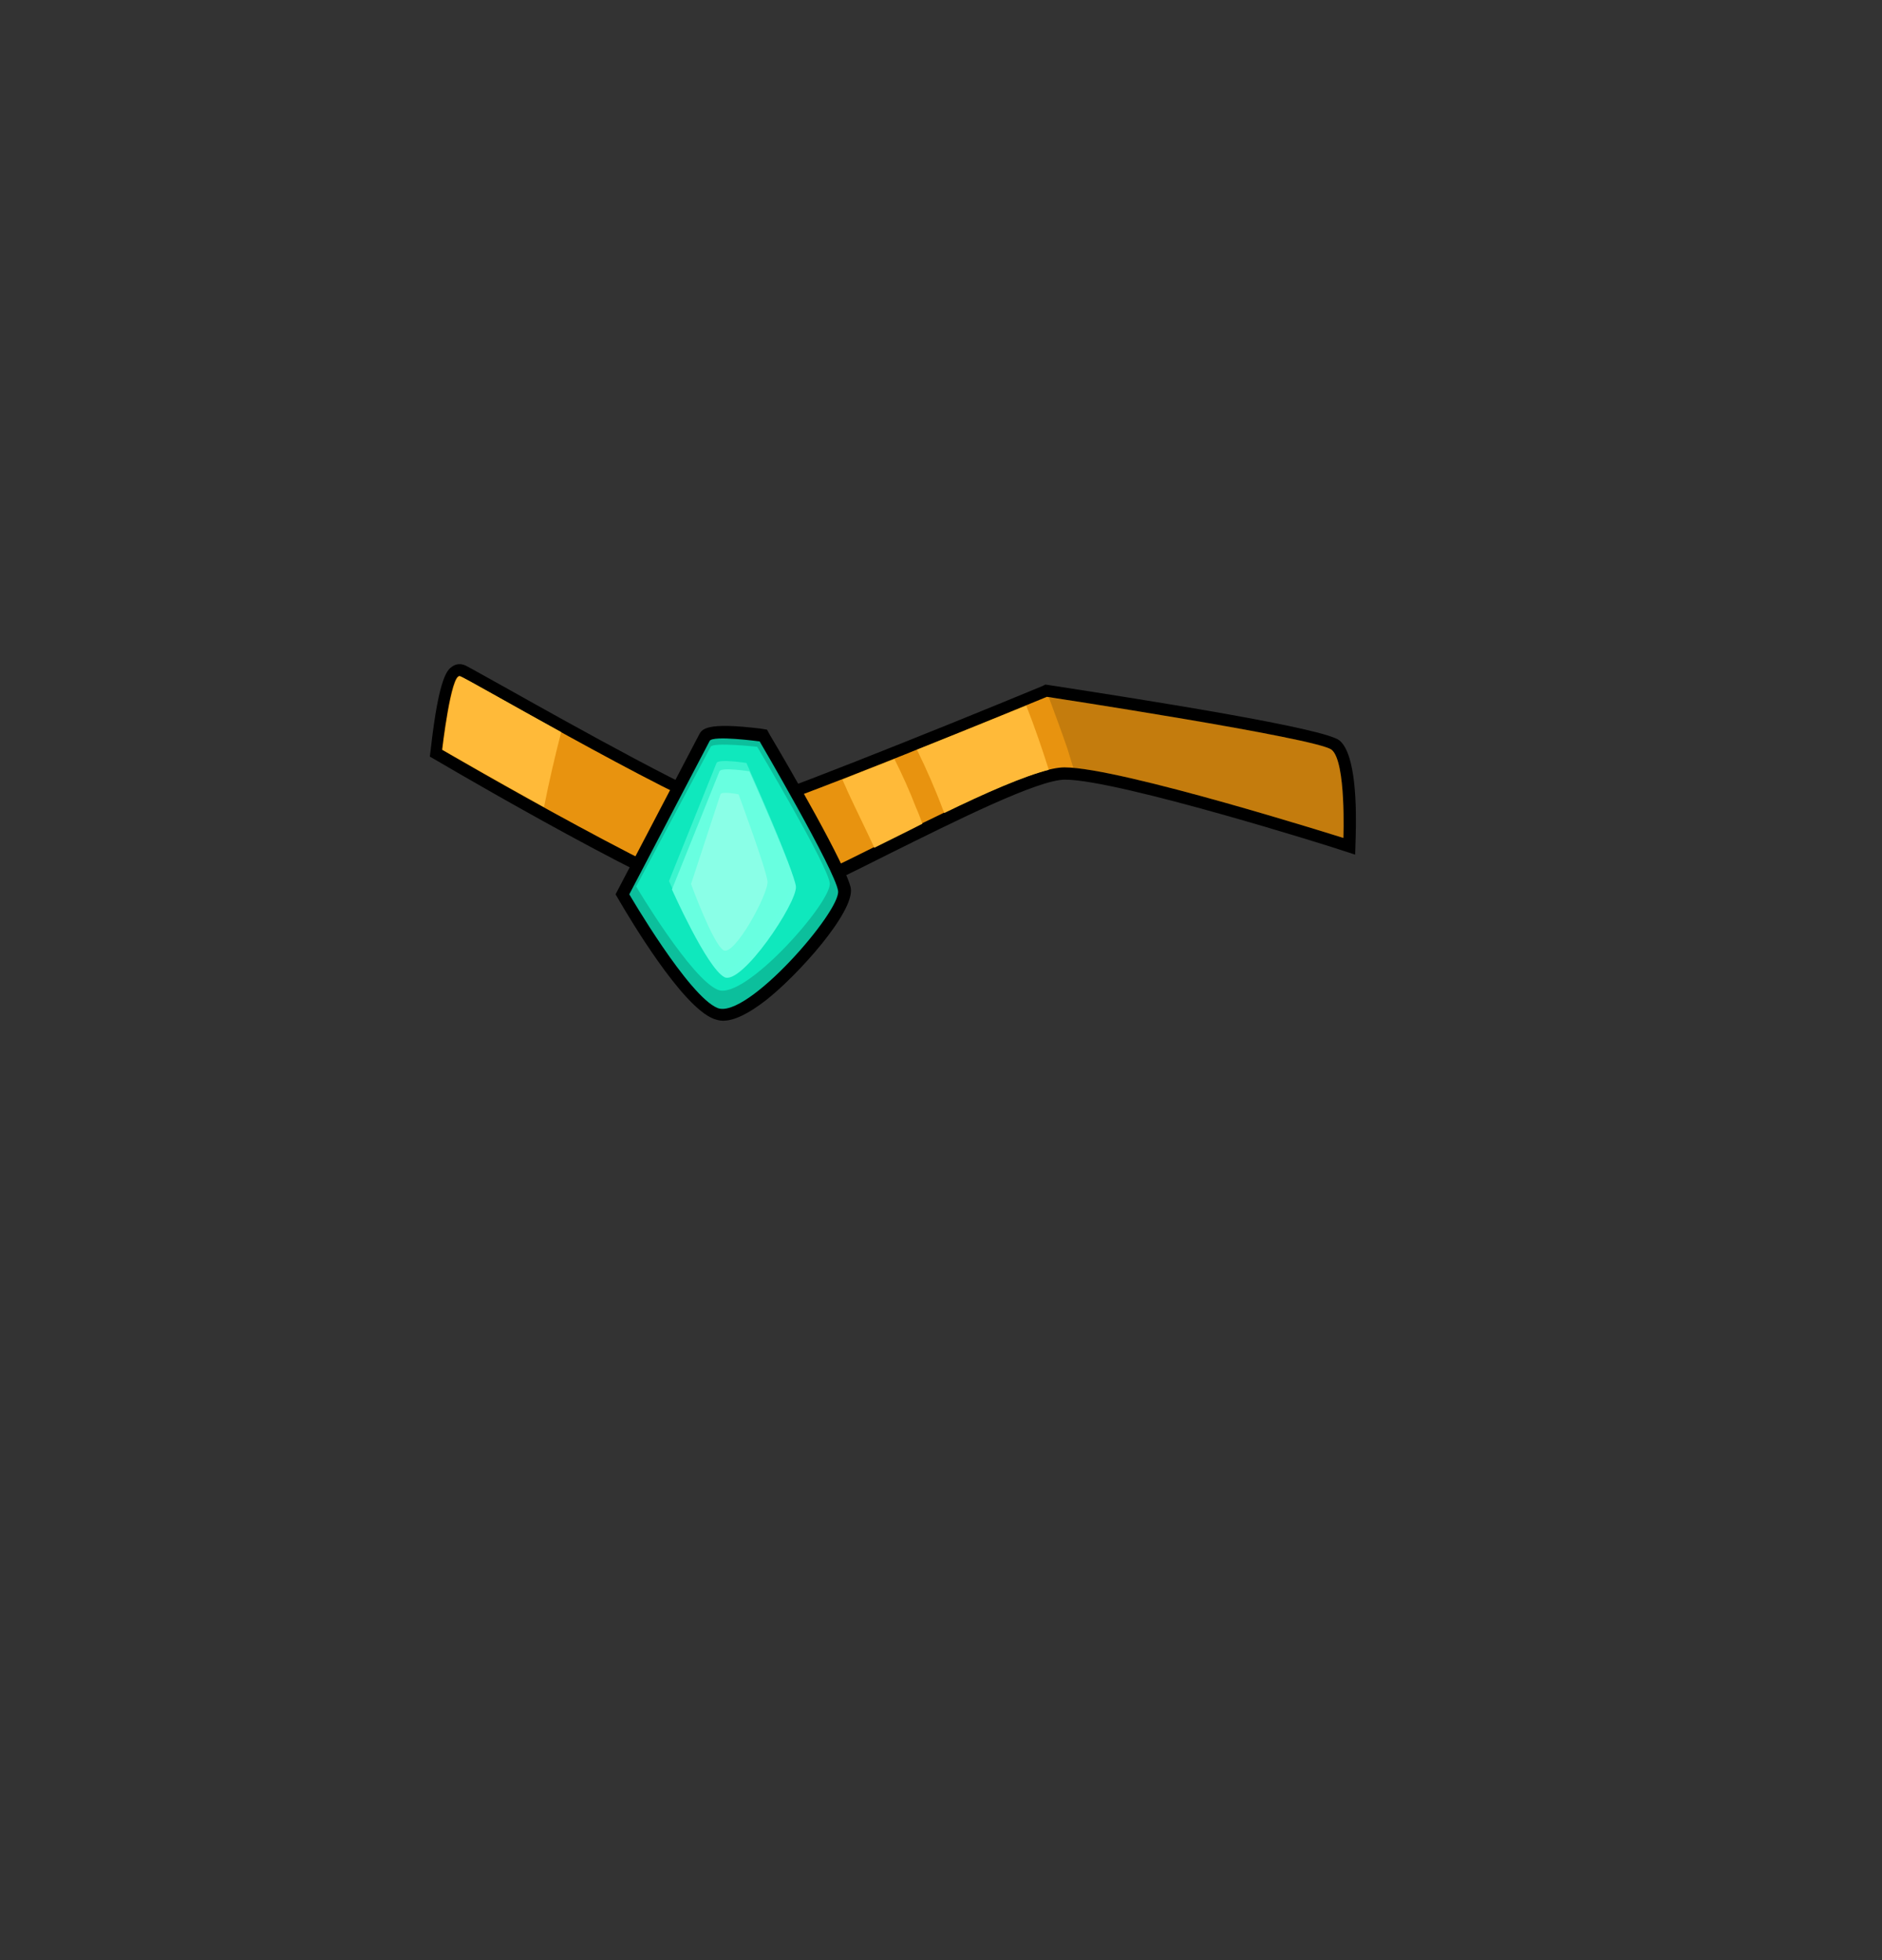 <?xml version="1.0" encoding="utf-8"?>
<!-- Generator: Adobe Illustrator 26.0.3, SVG Export Plug-In . SVG Version: 6.00 Build 0)  -->
<svg version="1.1" id="Layer_1" xmlns="http://www.w3.org/2000/svg" xmlns:xlink="http://www.w3.org/1999/xlink" x="0px" y="0px"
	 viewBox="0 0 384 400" style="enable-background:new 0 0 384 400;" xml:space="preserve">
<rect x="0" y="0" width="384" height="400" fill="#333333" stroke="none"/>
<style type="text/css">
	.head-st0{fill:#E8930F;}
	.head-st1{fill:#FFBA39;}
	.head-st2{opacity:0.16;}
	.head-st3{fill:#0CBF9C;}
	.head-st4{fill:#0FE8BD;}
	.head-st5{fill:#68FFE1;}
	.head-st6{opacity:0.5;fill:#68FFE1;}
	.head-st7{opacity:0.5;fill:#ADFFEF;}
</style>
<g>
	<path d="M214,139.8l-0.7-0.1l-0.6,0.3c-22.2,9.2-58.7,23.8-62.7,24.4c-4.4-0.3-34.6-17.2-46-23.6c-7.6-4.2-8.7-4.9-9.3-5.1
		c-0.8-0.3-1.7-0.2-2.4,0.3c-0.9,0.6-2.7,1.7-4.4,16.8l-0.2,1.6l1.4,0.8c9,5.3,54.3,31.5,62.9,31.5c4.2,0,14-4.7,29.5-12.5
		c13.5-6.7,30.3-15.1,35.8-15.1c10.9,0,55.7,14.1,56.1,14.3l3.1,1l0.1-3.3c0.2-6.3,0.1-17.2-3.3-20C270.2,148.6,234.8,143,214,139.8
		z M217.2,154.1c-6.2,0-19.1,6.2-38,15.6c-11.2,5.6-24,11.9-27.2,11.9c-5.5,0-38.5-18-59-30c0.5-3.9,1.2-8.1,1.8-10.3
		c1.6,0.9,4.1,2.3,6.7,3.8c33,18.5,45.3,24.6,48.9,24.2c5.4-0.6,52.4-19.9,63.5-24.5c25,3.8,52.7,8.6,56.2,10.2
		c0.9,1.3,1.5,6.7,1.5,12.6C261,164.3,227.2,154.1,217.2,154.1z"/>
	<path class="head-st0" d="M271.7,153c-3-2.4-58.1-10.8-58.1-10.8s-58.1,24-63.5,24.5s-54.5-28.1-56.3-28.7c-1.8-0.6-3.6,15-3.6,15
		s53.3,31.1,61.7,31.1s53.9-27.5,65.3-27.5c11.4,0,56.9,14.4,56.9,14.4S274.7,155.4,271.7,153z"/>
	<path class="head-st1" d="M90.3,153c0,0,9.3,5.4,20.7,11.7c1-5.1,2.2-10.2,3.5-15.3c-10.7-5.9-19.9-11.2-20.6-11.4
		C92.1,137.5,90.3,153,90.3,153z"/>
	<path class="head-st1" d="M187.1,153c2,4.1,3.8,8.2,5.4,12.5c0.1,0.1,0.1,0.3,0.2,0.4c8.4-4.1,16.2-7.5,21.3-8.8
		c-1.4-4.4-2.9-8.8-4.6-13.1C204.5,146,196.1,149.4,187.1,153z"/>
	<path class="head-st1" d="M182.5,154.9c-3.6,1.4-7.2,2.8-10.6,4.2c0.3,0.8,0.7,1.5,1,2.3c1.8,3.9,3.7,7.7,5.5,11.6
		c3.2-1.6,6.5-3.2,9.8-4.9c-0.4-1.1-0.8-2.2-1.3-3.3C185.6,161.4,184.1,158.1,182.5,154.9z"/>
	<path class="head-st2" d="M271.7,153c-2.8-2.3-52.7-10-57.7-10.7c1.3,3.5,2.6,7,3.8,10.5c0.4,1.3,0.8,2.6,1.2,3.9
		c13.7,1.2,55.1,14.3,55.1,14.3S274.7,155.4,271.7,153z"/>
	<path d="M157.1,150l-0.6-1.1l-1.2-0.2c-11.3-1.4-12.1,0.1-12.7,1.3l-17,32.5l0.7,1.2c2.1,3.6,12.8,21.7,19.3,24.2
		c0.6,0.2,1.2,0.4,1.9,0.4c2.3,0,5.2-1.4,8.8-4.2c6.5-5.1,18-17.9,17.3-22.8C172.9,177.1,160.8,156.2,157.1,150z M151.6,201.4
		c-3.1,2.1-4.2,2-4.2,2c-3.4-1.4-11.2-12.7-16.1-20.9l15.3-29.2c1.3-0.1,4.2,0.1,6.9,0.3c7.1,12.2,14.5,25.8,15.1,28.4
		C168,184.6,159.1,196.2,151.6,201.4z"/>
	<path class="head-st3" d="M144.8,151.2l-16.4,31.3c0,0,12.1,20.8,18,23.2c6,2.4,25.2-19.8,24.6-23.9c-0.6-4.2-16-30.5-16-30.5
		S145.4,150,144.8,151.2z"/>
	<path class="head-st4" d="M145,152.4l-15.2,28.5c0,0,11.2,18.9,16.7,21.1c5.5,2.2,23.3-18,22.8-21.8s-14.8-27.8-14.8-27.8
		S145.5,151.4,145,152.4z"/>
	<path class="head-st5" d="M146.8,157.4l-9.7,24.1c0,0,7.1,16,10.7,17.9c3.5,1.8,14.9-15.2,14.6-18.5c-0.4-3.2-9.5-23.5-9.5-23.5
		S147.1,156.5,146.8,157.4z"/>
	<path class="head-st6" d="M146.2,155.7l-9.7,24.1c0,0,7.1,16,10.7,17.9s14.9-15.2,14.6-18.5c-0.4-3.2-9.5-23.5-9.5-23.5
		S146.6,154.8,146.2,155.7z"/>
	<path class="head-st7" d="M147,162.1l-6,18.3c0,0,4.4,12.1,6.6,13.5c2.2,1.4,9.2-11.5,9-14c-0.2-2.4-5.9-17.8-5.9-17.8
		S147.2,161.4,147,162.1z"/>
</g>
</svg>

